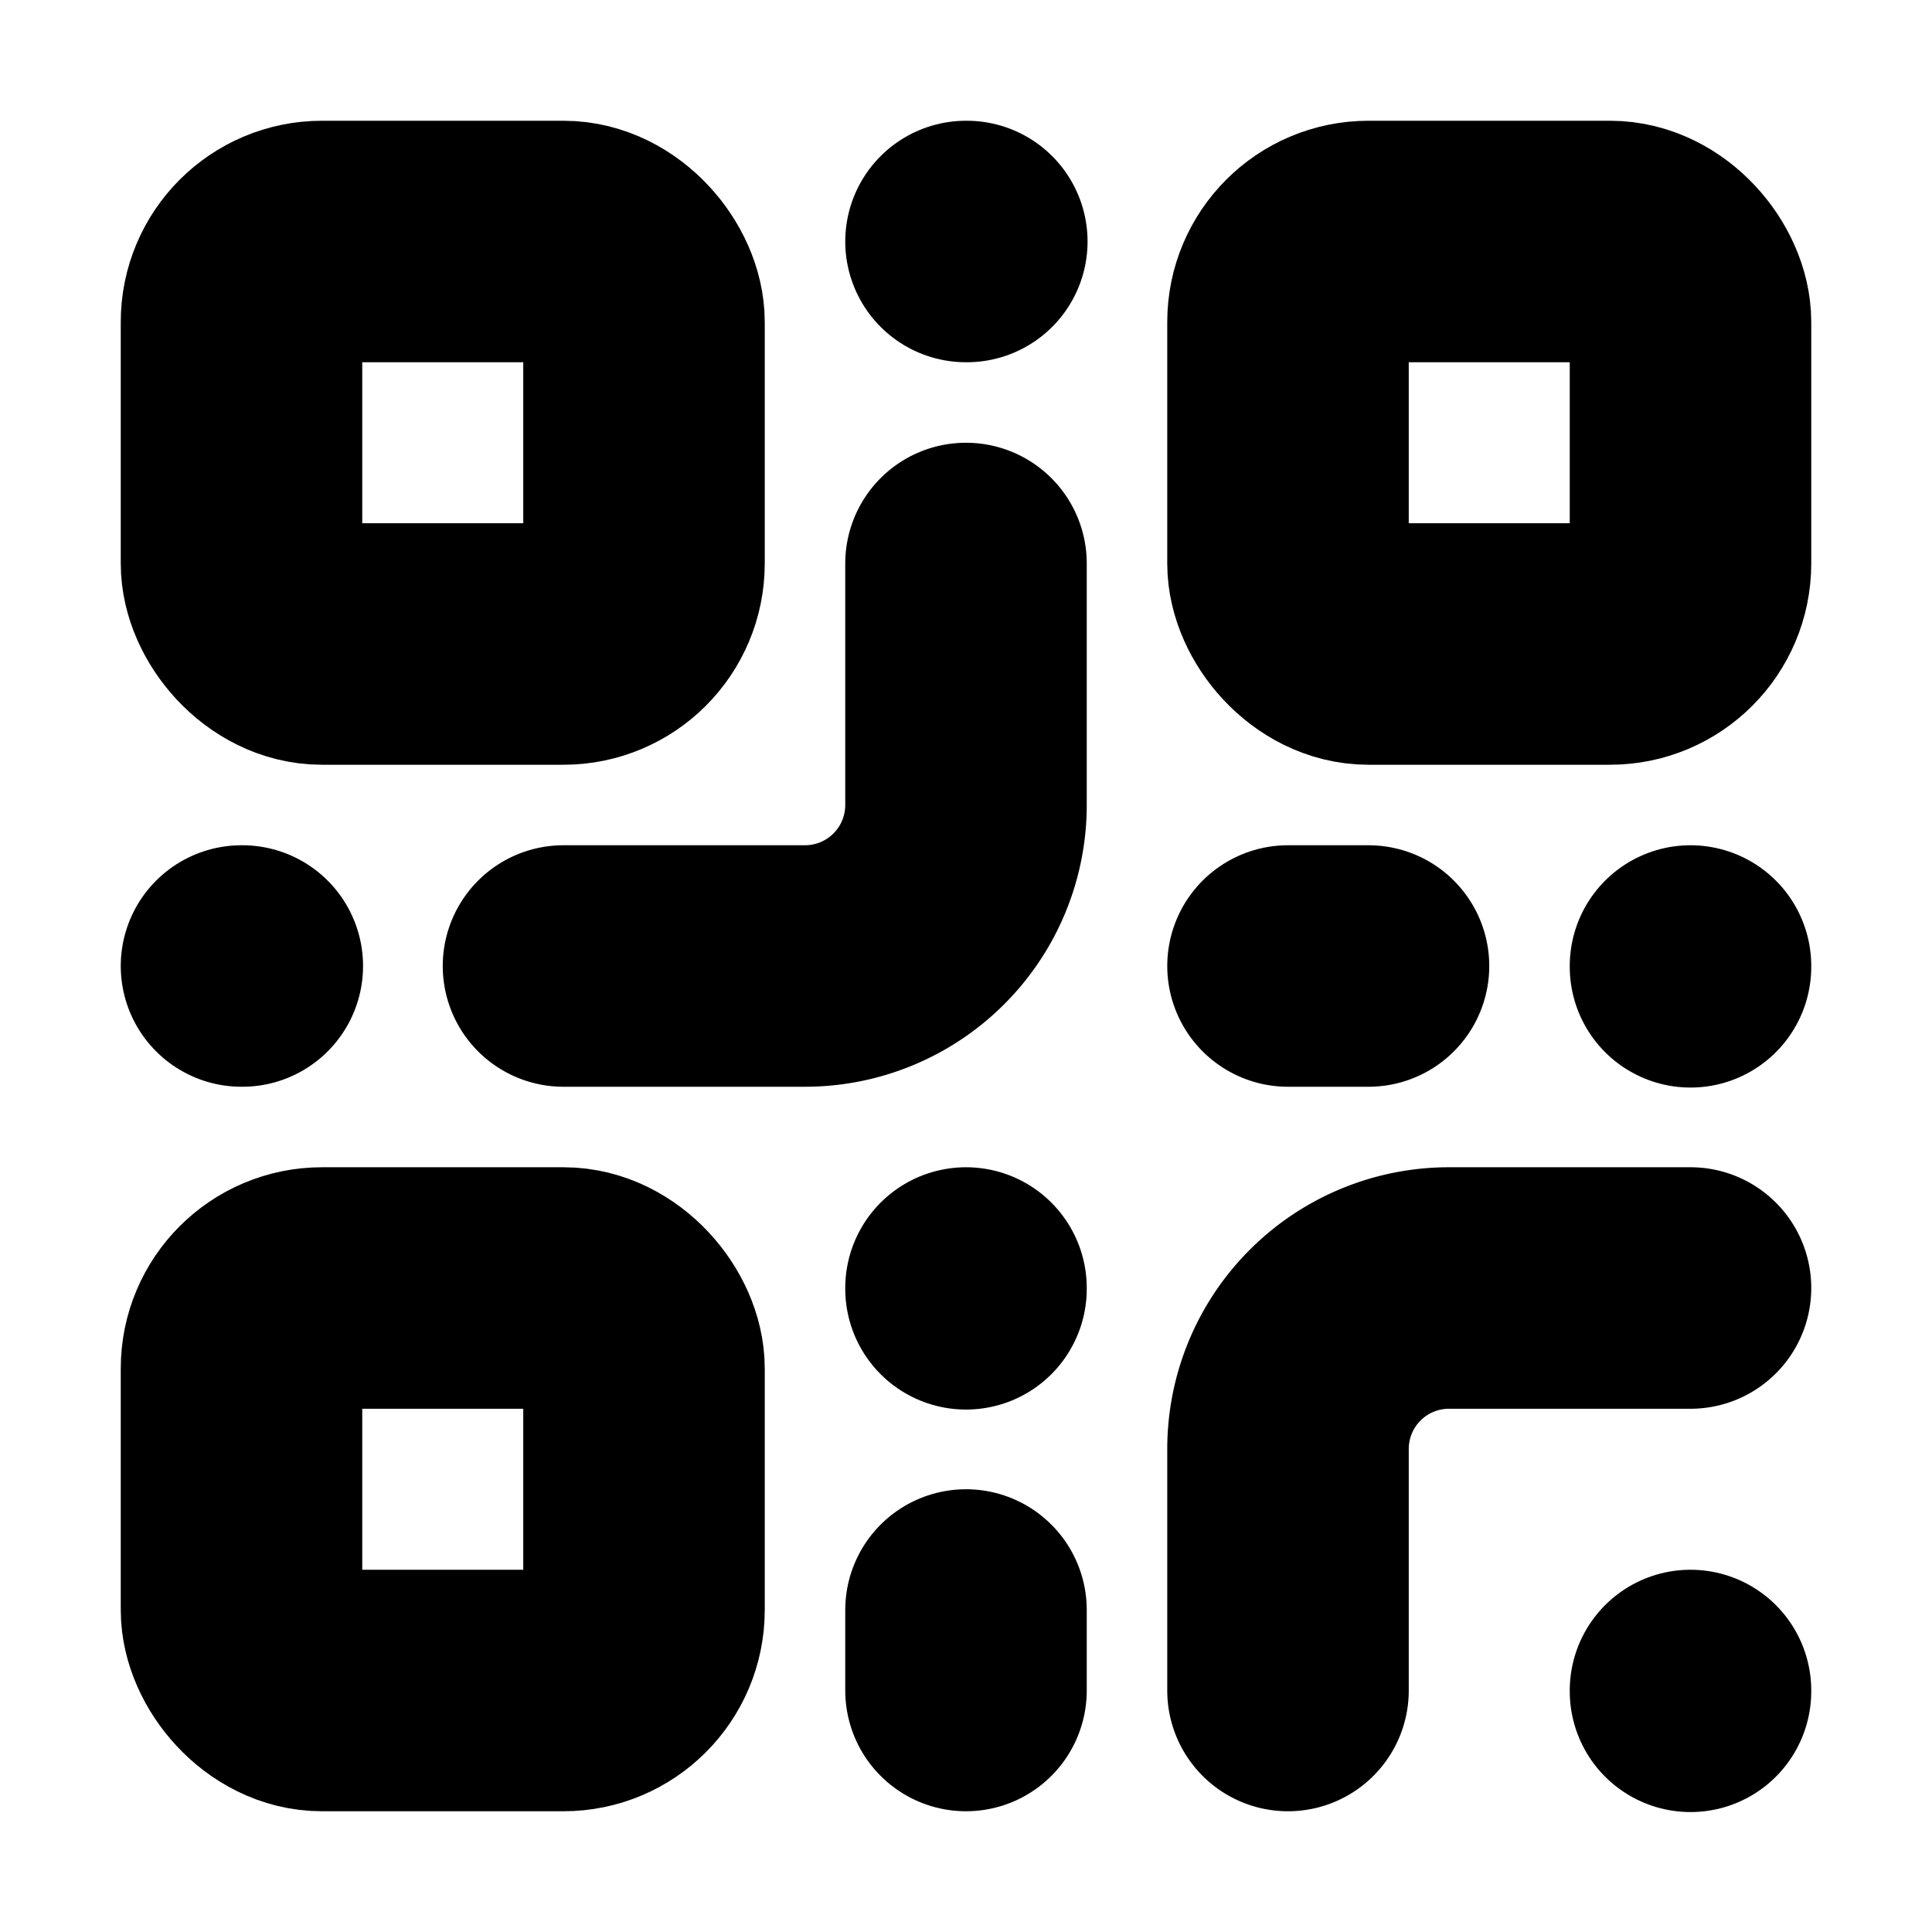 <!-- @license lucide-static v0.394.0 - ISC -->
<svg
    xmlns="http://www.w3.org/2000/svg"
    class="lucide lucide-qr-code"
    width="24"
    height="24"
    viewBox="0 0 24 24"
    fill="none"
    stroke="currentColor"
    stroke-width="3"
    stroke-linecap="round"
    stroke-linejoin="round"
>
    <rect x="3" y="3" width="5" height="5" rx="1" />
    <rect x="16" y="3" width="5" height="5" rx="1" />
    <rect x="3" y="16" width="5" height="5" rx="1" />
    <path d="M21 16h-3a2 2 0 0 0-2 2v3" />
    <path d="M21 21v.01" />
    <path d="M12 7v3a2 2 0 0 1-2 2H7" />
    <path d="M3 12h.01" />
    <path d="M12 3h.01" />
    <path d="M12 16v.01" />
    <path d="M16 12h1" />
    <path d="M21 12v.01" />
    <path d="M12 21v-1" />
</svg>

